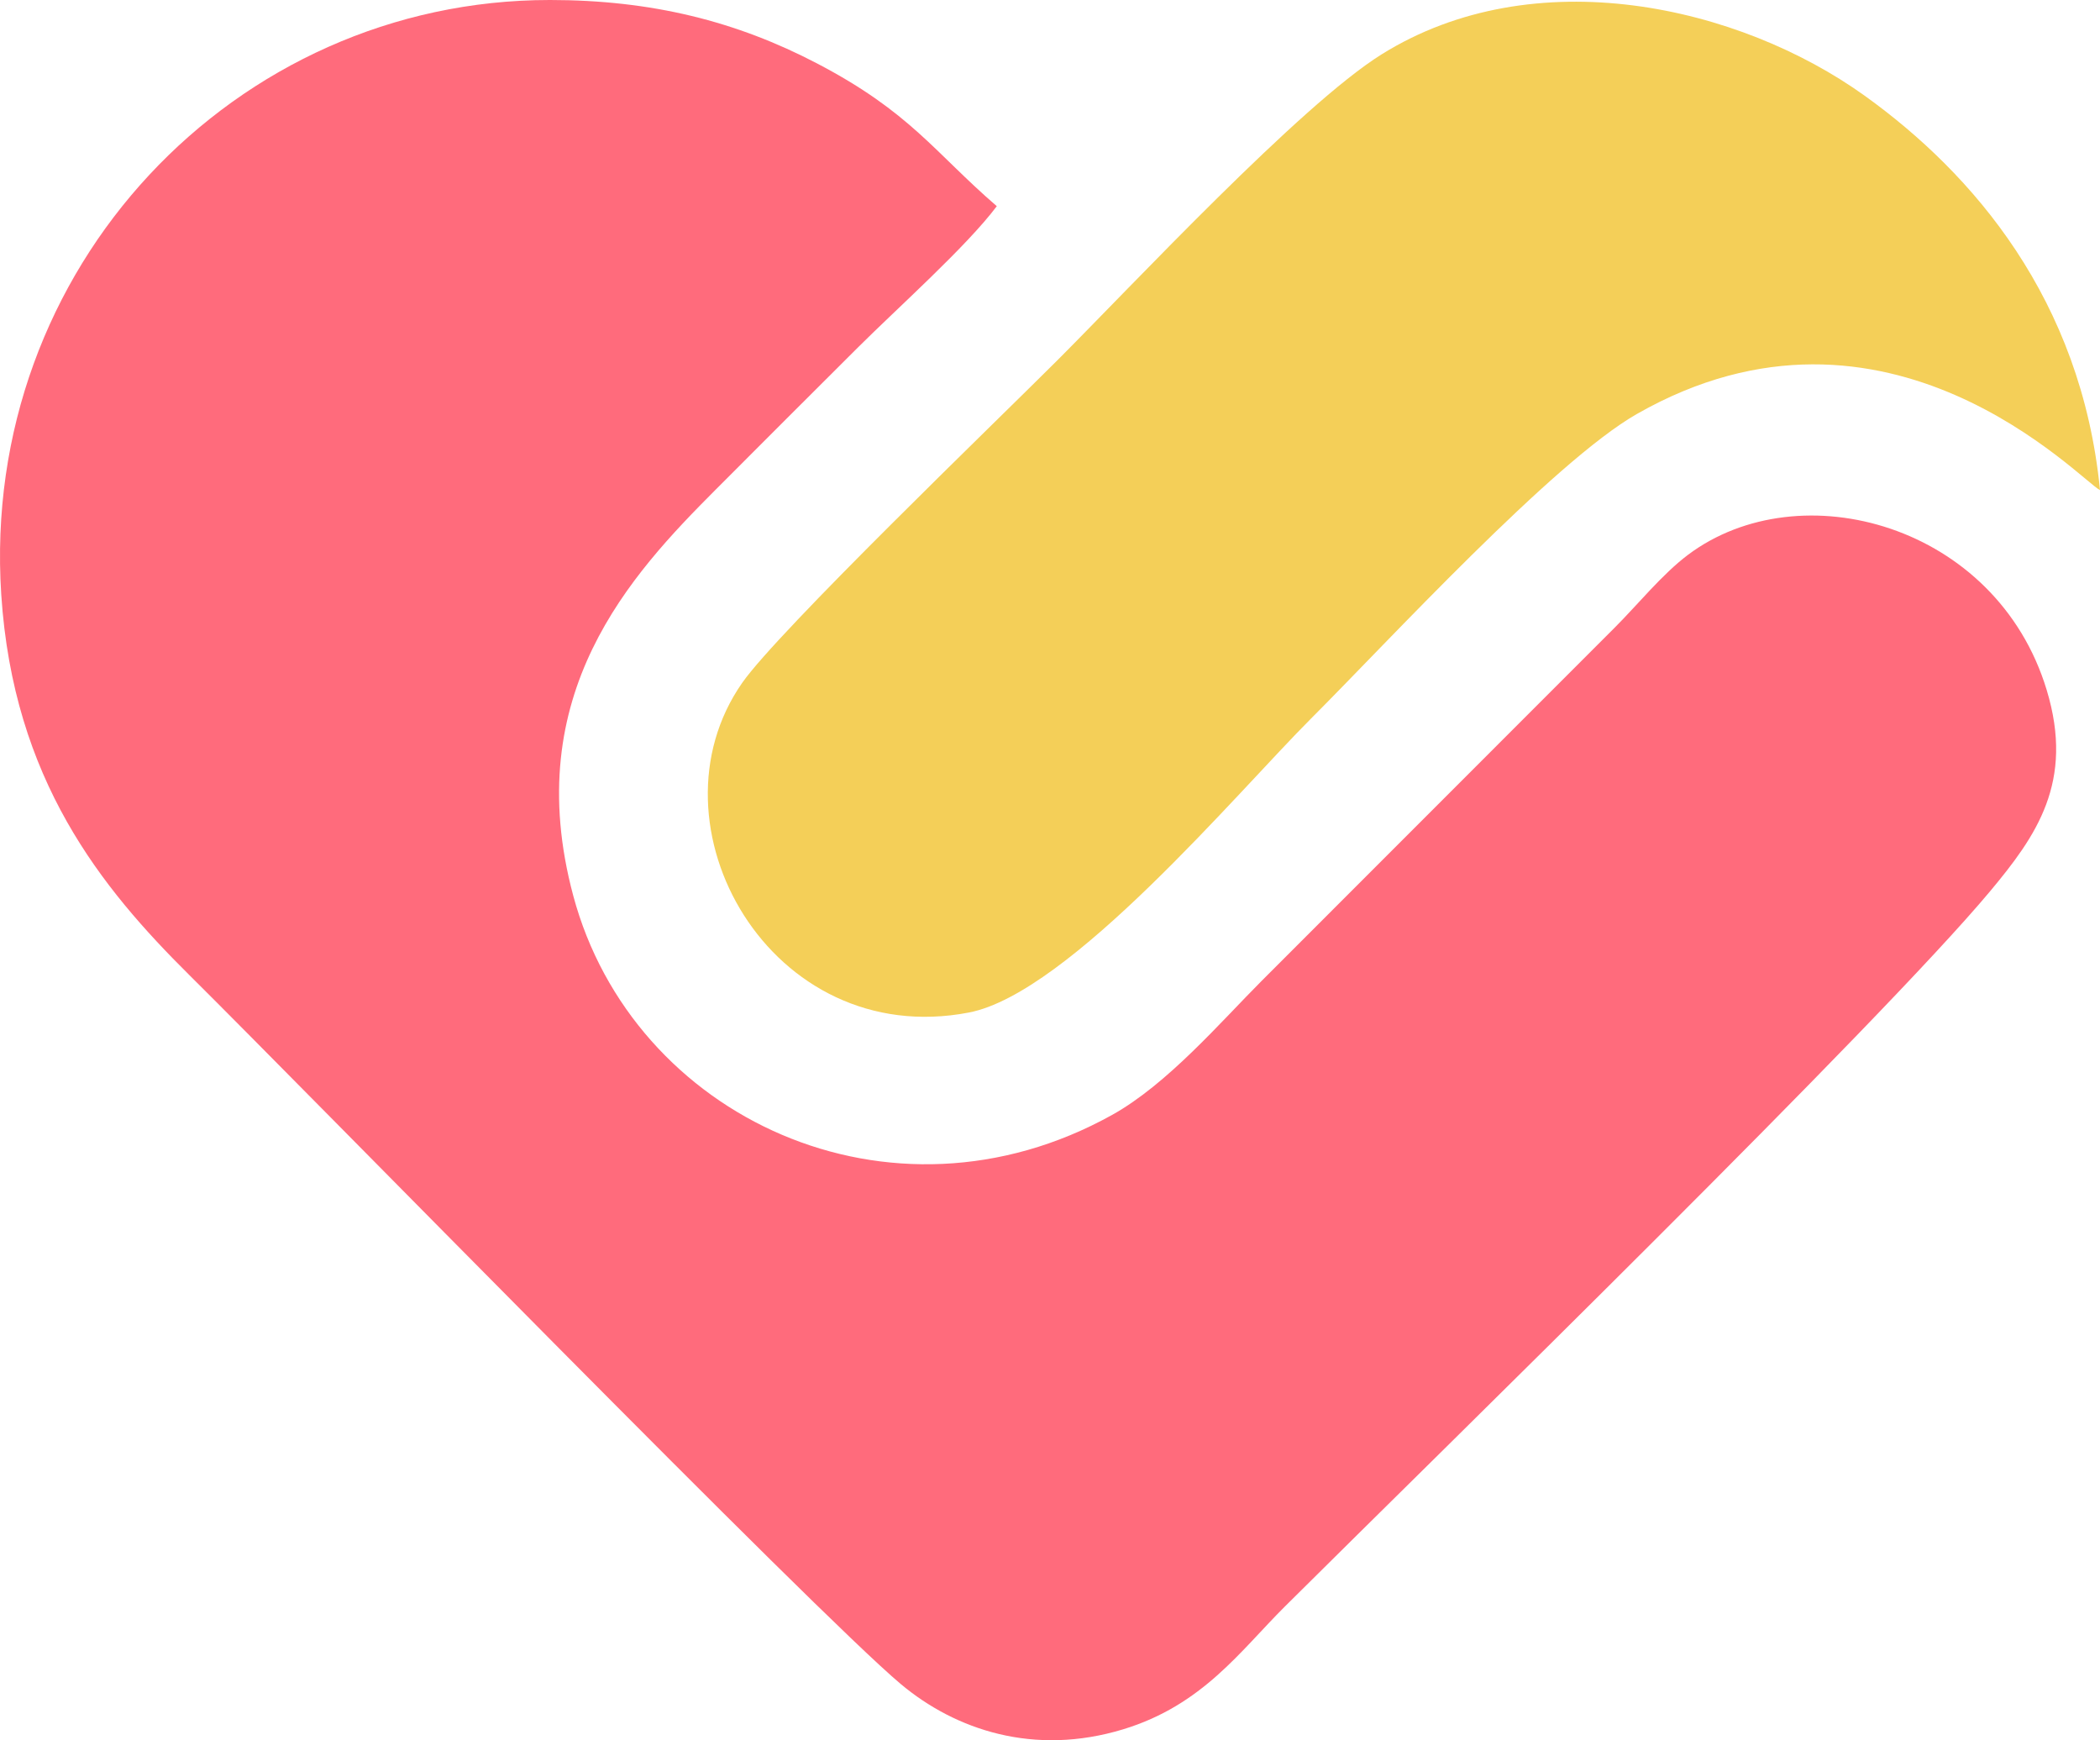 <?xml version="1.0" encoding="UTF-8"?>
<!DOCTYPE svg PUBLIC "-//W3C//DTD SVG 1.1//EN" "http://www.w3.org/Graphics/SVG/1.1/DTD/svg11.dtd">
<!-- Creator: CorelDRAW -->
<svg xmlns="http://www.w3.org/2000/svg" xml:space="preserve" width="106.967mm" height="88.623mm" version="1.1" style="shape-rendering:geometricPrecision; text-rendering:geometricPrecision; image-rendering:optimizeQuality; fill-rule:evenodd; clip-rule:evenodd"
viewBox="0 0 9033.46 7484.29"
 xmlns:xlink="http://www.w3.org/1999/xlink"
 xmlns:xodm="http://www.corel.com/coreldraw/odm/2003">
 <defs>
  <style type="text/css">
   <![CDATA[
    .fil1 {fill:#F4CF58}
    .fil0 {fill:#FF6B7C}
   ]]>
  </style>
 </defs>
 <g id="Layer_x0020_1">
  <path class="fil0" d="M2364.68 0c-1354.55,0 -2450.9,1151.98 -2359.33,2556.68 52.01,797.84 431.21,1262.04 809.72,1637.44 517.41,513.17 2695.59,2743.27 3059.68,3048.48 235.61,197.51 573.75,311.29 956.84,194.69 341.95,-104.07 504.7,-338.36 695.49,-528.08 688,-684.13 2559.21,-2508.43 3032.35,-3074.62 200.05,-239.38 364.69,-471.14 244.76,-867.01 -215.97,-712.88 -1061.39,-943.1 -1543.21,-581.31 -110.43,82.92 -216.8,214.72 -314.08,312l-1519.17 1519.68c-175.38,175.62 -405.07,444.28 -643.93,577.11 -953.41,530.18 -2061.99,11.35 -2317.86,-942.83 -232.67,-867.72 248.83,-1381.52 611.99,-1745.78 210.52,-211.16 399.52,-399.72 610.94,-610.5 173.41,-172.88 468.58,-435.44 598.99,-609.18 -267.68,-230.87 -370.67,-403.7 -773.23,-613.96 -345.99,-180.7 -709.61,-272.82 -1149.95,-272.82z"/>
  <path class="fil1" d="M9033.46 2107.82c-80.57,-820.85 -545.79,-1360.93 -1010.97,-1695.21 -542.36,-389.75 -1422.86,-588.56 -2079.76,-178.54 -348.66,217.61 -1068.13,989.3 -1395.08,1316.23 -261.2,261.17 -1200.45,1165.11 -1354.91,1386.35 -426.64,611.09 121.32,1582.02 974.96,1418.02 432.03,-83 1154.27,-946.82 1472.51,-1264.91 329.9,-329.73 1042.83,-1105.05 1401.26,-1309.45 1078.27,-614.91 1914.05,291.73 1991.99,327.49z"/>
 </g>
</svg>
